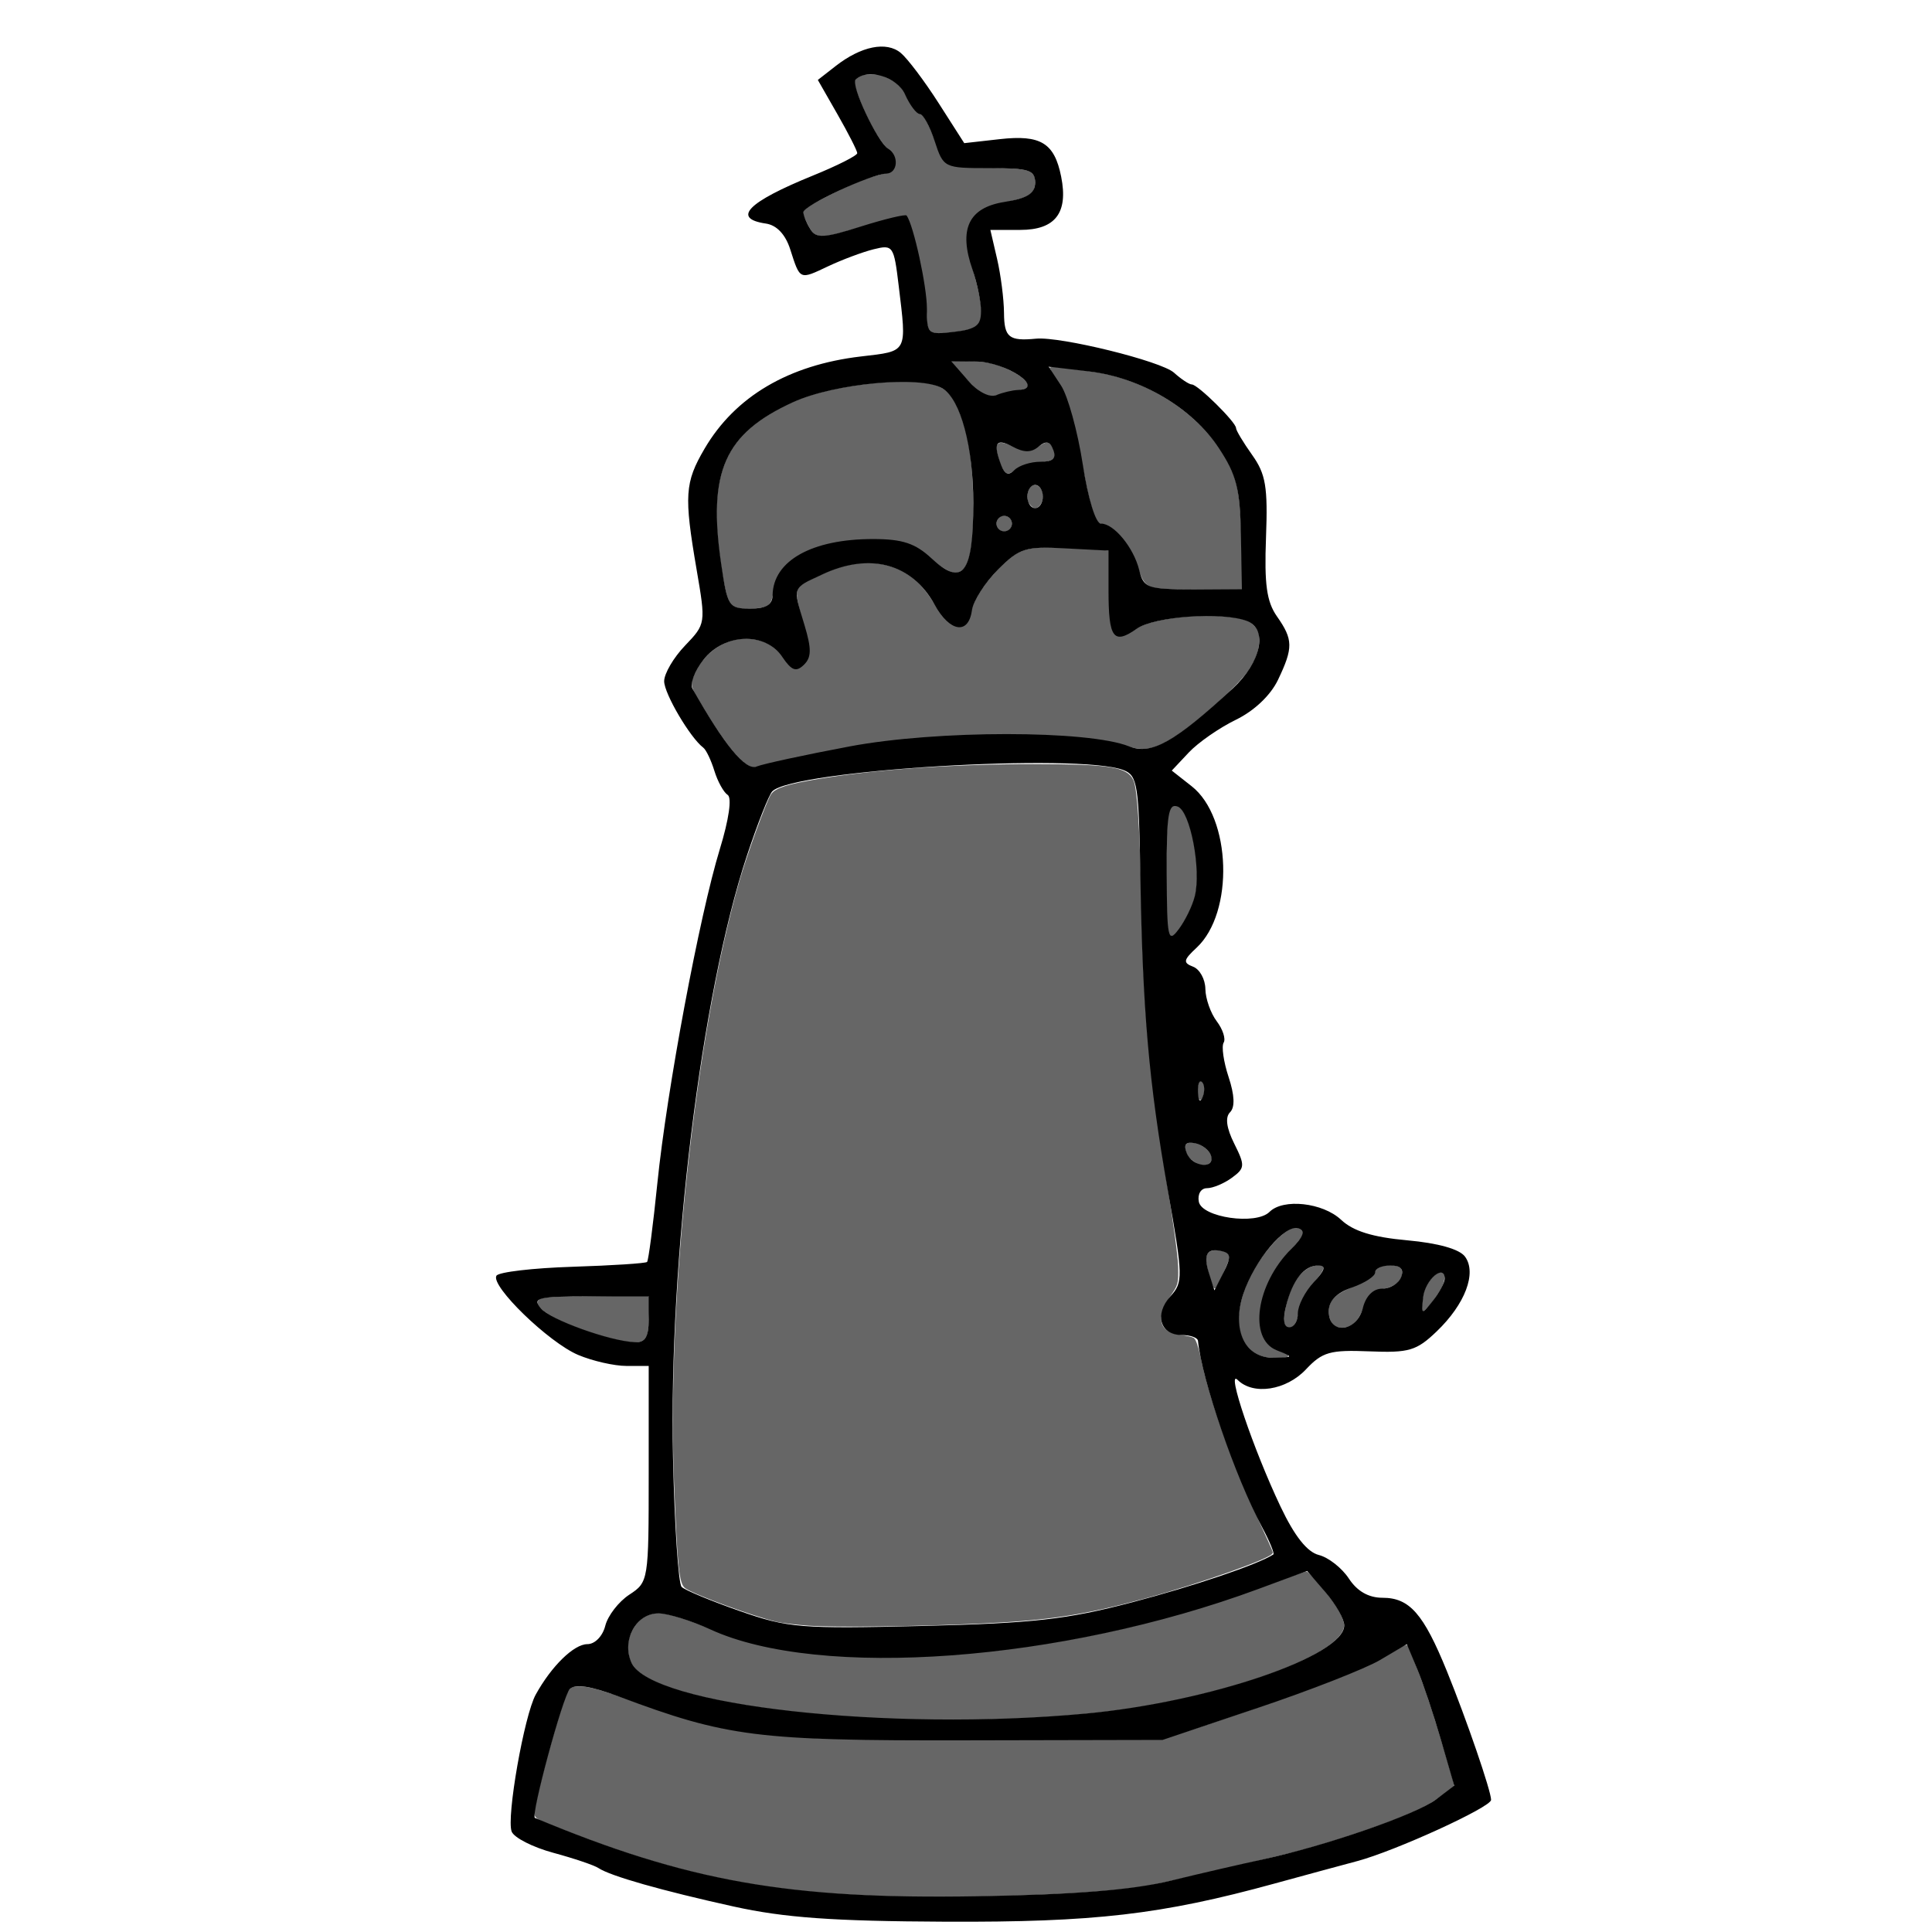 <?xml version="1.0" encoding="UTF-8" standalone="no"?>
<!-- Created with Inkscape (http://www.inkscape.org/) -->

<svg
   xmlns:dc="http://purl.org/dc/elements/1.1/"
   xmlns:cc="http://creativecommons.org/ns#"
   xmlns:rdf="http://www.w3.org/1999/02/22-rdf-syntax-ns#"
   xmlns:svg="http://www.w3.org/2000/svg"
   xmlns="http://www.w3.org/2000/svg"
   xmlns:sodipodi="http://sodipodi.sourceforge.net/DTD/sodipodi-0.dtd"
   xmlns:inkscape="http://www.inkscape.org/namespaces/inkscape"
   id="svg3043"
   version="1.1"
   inkscape:version="0.47 r22583"
   width="250"
   height="250"
   sodipodi:docname="back.svg">
  <defs
     id="defs3047">
    <inkscape:perspective
       sodipodi:type="inkscape:persp3d"
       inkscape:vp_x="0 : 0.5 : 1"
       inkscape:vp_y="0 : 1000 : 0"
       inkscape:vp_z="1 : 0.5 : 1"
       inkscape:persp3d-origin="0.5 : 0.33333333 : 1"
       id="perspective3051" />
  </defs>
  <sodipodi:namedview
     pagecolor="#ffffff"
     bordercolor="#666666"
     borderopacity="1"
     objecttolerance="10"
     gridtolerance="10"
     guidetolerance="10"
     inkscape:pageopacity="0"
     inkscape:pageshadow="2"
     inkscape:window-width="1272"
     inkscape:window-height="936"
     id="namedview3045"
     showgrid="false"
     inkscape:zoom="3.7312252"
     inkscape:cx="111.88973"
     inkscape:cy="77.827706"
     inkscape:window-x="0"
     inkscape:window-y="25"
     inkscape:window-maximized="0"
     inkscape:current-layer="svg3043" />
  <path
     style="fill:#666666;fill-opacity:1;stroke:#666666;stroke-width:0.268;stroke-miterlimit:4;stroke-opacity:1;stroke-dasharray:none"
     d="m 112.791,9.76 c -0.909,-0.002 -1.174,0.052 -1.594,0.313 -0.312,0.194 -0.5,0.426 -0.5,0.594 0,0.504 0.802,2.677 1.594,4.312 0.95,1.961 1.987,3.562 2.719,4.219 0.705,0.632 0.906,1.067 0.906,1.875 0,0.965 -0.231,1.184 -1.688,1.562 -0.672,0.175 -1.836,0.513 -2.562,0.781 -1.686,0.621 -6.221,2.873 -7.062,3.5 -0.744,0.554 -0.727,0.544 0.031,2.062 0.885,1.772 1.373,1.831 5.594,0.594 3.379,-0.991 6.349,-1.775 6.781,-1.781 0.299,-0.004 0.394,0.093 0.688,0.75 1.008,2.255 2.363,9.514 2.375,12.719 0.004,0.922 0.182,1.38 0.656,1.625 0.566,0.292 4.245,-0.107 5.125,-0.562 0.536,-0.277 0.906,-0.801 1,-1.438 0.131,-0.889 -0.316,-3.286 -1.062,-5.844 -0.655,-2.245 -0.681,-2.439 -0.688,-3.969 -0.006,-1.43 0.03,-1.675 0.312,-2.25 0.719,-1.461 1.892,-2.156 4.719,-2.781 3.142,-0.695 3.656,-1.055 3.656,-2.438 0,-0.703 -0.036,-0.829 -0.344,-1.094 -0.534,-0.46 -1.573,-0.6 -5.469,-0.688 -1.953,-0.044 -3.958,-0.138 -4.438,-0.219 -1.219,-0.206 -1.748,-0.794 -2.375,-2.531 -0.992,-2.749 -1.79,-4.281 -2.219,-4.281 -0.292,0 -1.093,-0.988 -1.625,-2 -0.723,-1.375 -1.226,-1.901 -2.406,-2.5 -0.946,-0.48 -1.127,-0.53 -2.125,-0.531 z m 10.438,37 0.719,0.875 c 1.279,1.5 2.722,2.885 3.344,3.188 0.742,0.361 1.217,0.364 2.312,0.031 0.468,-0.142 1.163,-0.295 1.531,-0.344 1.069,-0.141 1.635,-0.345 1.719,-0.562 0.145,-0.378 -0.8,-1.207 -2.094,-1.844 -1.909,-0.939 -2.91,-1.165 -5.406,-1.25 l -2.125,-0.094 z m 12.656,0.812 c 0,0.023 0.392,0.649 0.875,1.375 1.429,2.147 2.24,4.771 3.406,11.062 0.708,3.82 1.182,5.798 1.688,6.875 0.287,0.612 0.398,0.715 0.875,0.844 0.722,0.194 1.412,0.629 2.094,1.344 1.219,1.279 1.855,2.348 2.531,4.312 0.7,2.031 1.035,2.381 2.5,2.625 0.39,0.065 2.979,0.116 5.75,0.125 l 5.031,0.031 -0.062,-3.312 c -0.111,-7.137 -0.353,-9.639 -1.219,-11.719 -2.594,-6.231 -9.557,-11.419 -17.156,-12.781 -1.216,-0.218 -6.312,-0.851 -6.312,-0.781 z m -19.344,1.938 c -3.211,0.043 -7.267,0.566 -10.594,1.469 -1.844,0.5 -3.125,0.997 -4.906,1.938 -7.618,4.023 -9.422,9.214 -7.437,21.281 0.538,3.273 0.871,4.05 1.906,4.344 0.656,0.186 2.846,0.091 3.438,-0.156 0.639,-0.267 0.832,-0.648 1,-1.875 0.209,-1.525 0.756,-2.54 1.906,-3.625 2.343,-2.21 6.447,-3.288 11.875,-3.125 3.716,0.111 4.45,0.411 7.344,2.844 0.933,0.784 2.071,1.404 2.531,1.406 0.453,0.003 1.022,-0.398 1.281,-0.906 0.733,-1.437 1.01,-4.19 0.906,-8.906 -0.104,-4.73 -0.631,-8.034 -1.75,-10.781 -0.832,-2.044 -1.628,-2.966 -2.969,-3.438 -0.977,-0.344 -2.604,-0.495 -4.531,-0.469 z m 18.906,7.875 c -0.146,0 -0.614,0.255 -1.062,0.531 -1.111,0.685 -1.87,0.668 -3.375,-0.031 -1.298,-0.603 -1.872,-0.607 -1.938,-0.031 -0.052,0.457 0.424,2.085 0.812,2.781 0.35,0.627 0.6,0.66 1.469,0.062 0.824,-0.567 1.749,-0.873 3,-0.969 1.174,-0.09 1.772,-0.285 1.938,-0.594 0.255,-0.476 -0.363,-1.75 -0.844,-1.75 z m -1.656,5.531 c -0.399,0.09 -0.719,0.596 -0.719,1.344 0,0.556 0.072,0.728 0.406,1.062 0.329,0.329 0.438,0.367 0.656,0.25 0.712,-0.381 0.936,-1.639 0.406,-2.312 -0.228,-0.29 -0.51,-0.398 -0.75,-0.344 z m -4.062,3.969 c -0.65,0.129 -0.891,1.015 -0.406,1.5 0.686,0.686 1.762,-0.038 1.438,-0.969 -0.127,-0.365 -0.598,-0.617 -1.031,-0.531 z m 5.312,4.094 c -2.579,0.058 -3.482,0.582 -5.188,2.188 -2.071,1.949 -3.627,4.252 -4.094,6.062 -0.307,1.189 -0.527,1.589 -1.062,1.844 -0.394,0.188 -0.538,0.209 -1.031,0.062 -0.786,-0.233 -1.969,-1.477 -3.062,-3.219 -1.743,-2.777 -3.758,-4.251 -6.531,-4.781 -1.786,-0.342 -3.649,-0.179 -5.781,0.531 -1.352,0.45 -4.43,1.955 -4.781,2.344 -0.441,0.488 -0.323,1.521 0.469,4.25 0.757,2.609 0.963,4.072 0.688,4.906 -0.218,0.661 -1.095,1.438 -1.625,1.438 -0.607,0 -0.793,-0.154 -1.656,-1.281 -1.311,-1.712 -2.507,-2.377 -4.406,-2.531 -2.715,-0.221 -5.442,1.417 -6.781,4.094 -0.795,1.587 -0.769,1.788 0.406,3.781 2.742,4.648 4.996,7.607 6.344,8.312 0.221,0.116 0.456,0.216 0.5,0.219 0.044,0.003 0.754,-0.157 1.594,-0.375 2.194,-0.569 10.245,-2.222 12.844,-2.625 6.346,-0.983 16.042,-1.466 22.938,-1.156 5.823,0.261 8.45,0.576 10.906,1.344 2.325,0.727 3.666,0.482 6.312,-1.219 2.837,-1.823 8.139,-6.626 9.375,-8.469 0.924,-1.377 1.31,-2.355 1.375,-3.594 0.048,-0.92 0.017,-1.116 -0.281,-1.625 -0.196,-0.334 -0.558,-0.697 -0.875,-0.875 -2.497,-1.403 -11.94,-0.85 -14.5,0.844 -0.851,0.563 -1.858,1 -2.25,1 -0.422,0 -0.85,-0.376 -1.062,-0.938 -0.272,-0.719 -0.438,-3.021 -0.438,-6.531 l 0,-3.594 -0.781,-0.094 c -0.424,-0.044 -2.351,-0.161 -4.312,-0.25 -1.326,-0.06 -2.39,-0.082 -3.25,-0.062 z m -1.312,28.031 c -10.41,-0.006 -20.437,0.696 -27.719,1.906 -3.999,0.664 -5.617,1.162 -6.125,1.938 -0.605,0.923 -3.075,7.713 -4.094,11.25 -5.659,19.645 -9.382,53.932 -8.438,77.625 0.44,11.042 0.654,13.169 1.406,13.688 1.23,0.847 8.746,3.599 11.75,4.312 0.663,0.158 2.535,0.386 4.156,0.5 3.364,0.237 13.892,0.111 22.375,-0.281 8.755,-0.405 13.303,-1.118 21.156,-3.25 7.027,-1.908 16.375,-5.22 16.375,-5.812 0,-0.107 -0.906,-2.117 -2,-4.469 -3.279,-7.05 -6.209,-15.326 -7.344,-20.781 -0.267,-1.285 -0.608,-2.279 -0.844,-2.406 -0.221,-0.119 -1,-0.282 -1.719,-0.375 -2.809,-0.363 -3.321,-2.309 -1.344,-5.188 1.007,-1.466 1.046,-1.532 1,-3.781 -0.026,-1.262 -0.662,-5.967 -1.406,-10.469 -2.339,-14.156 -3.065,-22.218 -3.375,-37.25 -0.189,-9.163 -0.523,-14.109 -1,-15.156 -0.75,-1.646 -2.973,-1.995 -12.812,-2 z m 18.344,5.344 c -0.289,-0.001 -0.523,0.26 -0.656,0.75 -0.258,0.951 -0.297,1.7 -0.344,6.844 -0.048,5.315 0.021,7.873 0.25,8.688 0.136,0.483 0.367,0.479 0.844,-0.062 0.79,-0.898 1.774,-2.76 2.25,-4.25 0.955,-2.99 -0.147,-10.187 -1.781,-11.688 -0.204,-0.187 -0.389,-0.281 -0.562,-0.281 z m 3.281,35.656 c -0.046,0.033 -0.08,0.144 -0.156,0.375 -0.102,0.308 -0.15,0.775 -0.094,1.188 0.106,0.767 0.26,0.818 0.469,0.219 0.201,-0.578 0.189,-1.355 -0.031,-1.656 -0.085,-0.116 -0.141,-0.158 -0.188,-0.125 z m -1.281,7.969 c -0.211,0.011 -0.399,0.065 -0.5,0.188 -0.177,0.213 0.015,1.065 0.312,1.438 0.256,0.32 1.077,0.896 1.375,0.969 1.285,0.312 1.859,-0.584 1,-1.562 -0.557,-0.634 -1.555,-1.065 -2.188,-1.031 z m 13.562,11 c -1.247,0 -4.17,3.178 -5.656,6.125 -1.308,2.593 -1.852,5.172 -1.438,6.969 0.352,1.527 1.327,2.744 2.562,3.219 0.556,0.214 1.038,0.276 2.094,0.281 1.305,0.007 1.73,-0.106 1.062,-0.312 -0.166,-0.051 -0.687,-0.304 -1.156,-0.531 -1.019,-0.494 -1.652,-1.254 -1.969,-2.344 -0.325,-1.118 -0.19,-3.491 0.281,-4.906 0.736,-2.206 1.796,-4 3.5,-5.844 1.247,-1.35 1.531,-1.696 1.531,-2.062 0,-0.336 -0.357,-0.594 -0.812,-0.594 z m -10.312,2.938 c -1.26,0 -1.408,0.833 -0.656,3.281 0.242,0.787 0.481,1.406 0.531,1.406 0.156,0 1.721,-3.448 1.719,-3.781 -0.001,-0.172 -0.038,-0.381 -0.094,-0.469 -0.162,-0.254 -0.808,-0.438 -1.5,-0.438 z m 13.25,1.906 c -0.126,0.017 -0.271,0.057 -0.438,0.094 -0.89,0.199 -1.822,0.949 -2.469,2.031 -0.939,1.572 -1.652,4.717 -1.25,5.469 0.357,0.667 1.157,0.069 1.375,-1.031 0.399,-2.01 0.828,-2.93 2.25,-4.656 1.042,-1.264 1.334,-1.835 0.844,-1.906 -0.082,-0.012 -0.187,-0.017 -0.312,0 z m 9.312,0 c -0.863,0.007 -1.75,0.378 -1.875,0.875 -0.123,0.49 -0.982,1.056 -2.875,1.906 -2.432,1.092 -3.062,1.745 -3.062,3.156 0,0.764 0.316,1.487 0.781,1.75 0.219,0.124 0.575,0.187 0.969,0.156 1.12,-0.087 1.982,-0.998 2.531,-2.656 0.31,-0.934 0.757,-1.594 1.281,-1.938 0.18,-0.118 0.753,-0.306 1.281,-0.406 1.558,-0.297 2.472,-1.089 2.375,-2.094 -0.035,-0.366 -0.135,-0.473 -0.594,-0.625 -0.254,-0.084 -0.525,-0.127 -0.812,-0.125 z m 6.5,0.938 c -0.599,0.113 -1.573,1.2 -1.938,2.25 -0.115,0.332 -0.236,1.072 -0.281,1.625 l -0.094,1 0.375,-0.344 c 0.529,-0.485 1.6,-1.985 2,-2.781 0.38,-0.756 0.458,-1.603 0.156,-1.719 -0.068,-0.026 -0.133,-0.047 -0.219,-0.031 z m -102.469,3.031 -6.531,0.062 c -6.94,0.057 -7.577,0.112 -7.688,0.688 -0.222,1.154 5.814,3.867 10.781,4.844 1.465,0.288 2.358,0.242 2.719,-0.094 0.5,-0.466 0.587,-0.896 0.656,-3.25 l 0.062,-2.25 z m 85.125,35.688 c -0.093,0 -1.486,0.466 -3.094,1.062 -11.187,4.147 -20.241,6.614 -30.406,8.25 -13.953,2.245 -26.693,2.364 -36.375,0.375 -2.689,-0.552 -4.657,-1.163 -7.344,-2.281 -2.49,-1.036 -4.644,-1.742 -5.906,-1.938 -0.782,-0.121 -1.065,-0.109 -1.656,0.062 -0.998,0.29 -1.868,1.065 -2.406,2.188 -0.368,0.768 -0.43,1.049 -0.438,1.969 -0.016,1.936 0.764,2.993 3.094,4.156 5.315,2.653 18.519,4.669 33,5.031 10.982,0.275 21.744,-0.285 29.5,-1.531 14.223,-2.284 26.776,-7.223 26.781,-10.531 8.1e-4,-0.578 -0.677,-1.993 -1.5,-3.094 -1.034,-1.382 -3.077,-3.719 -3.25,-3.719 z m 12.906,9.5 c -0.071,0 -0.843,0.421 -1.719,0.938 -2.109,1.244 -3.258,1.82 -5.844,2.875 -4.373,1.784 -9.841,3.744 -18.781,6.719 l -5.156,1.688 -20.719,0.031 c -18,0.011 -21.261,-0.019 -24.812,-0.219 -9.731,-0.547 -13.657,-1.357 -23.25,-4.812 -3.858,-1.39 -5.531,-1.85 -6.688,-1.844 -0.899,0.005 -1.129,0.115 -1.438,0.719 -0.755,1.479 -3.356,10.649 -4.062,14.344 -0.36,1.879 -0.635,1.603 2.875,3 15.353,6.112 26.851,8.458 43.281,8.844 2.248,0.053 4.351,0.113 4.656,0.125 0.305,0.012 3.441,-0.051 6.969,-0.125 10.292,-0.216 16.858,-0.639 21.406,-1.406 1.728,-0.292 17.594,-3.98 19.906,-4.625 6.892,-1.924 13.878,-4.471 16.438,-6 0.612,-0.366 2.333,-1.584 3,-2.125 0.079,-0.064 -0.112,-0.701 -1.219,-4.469 -1.346,-4.582 -2.69,-8.613 -3.625,-10.906 -0.451,-1.106 -0.862,-2.172 -0.938,-2.375 -0.075,-0.203 -0.21,-0.375 -0.281,-0.375 z"
     id="path3057" />
  <path
     style="fill:#000000"
     d="m 94.942,246.705 c -9.311,-2.058 -15.947,-3.945 -17.5,-4.978 -0.55,-0.366 -3.178,-1.254 -5.841,-1.975 -2.663,-0.721 -5.09,-1.958 -5.393,-2.75 -0.698,-1.818 1.623,-15.02 3.115,-17.723 2.037,-3.69 4.944,-6.527 6.685,-6.527 0.974,0 1.975,-1.029 2.314,-2.377 0.328,-1.308 1.727,-3.118 3.108,-4.023 2.484,-1.628 2.512,-1.8 2.512,-15.623 l 0,-13.977 -2.878,0 c -1.583,0 -4.395,-0.641 -6.25,-1.425 -3.816,-1.612 -11.379,-8.947 -10.572,-10.253 0.292,-0.472 4.722,-0.991 9.845,-1.154 5.123,-0.163 9.462,-0.444 9.643,-0.624 0.181,-0.181 0.78,-4.765 1.332,-10.187 1.23,-12.089 5.444,-34.622 8.088,-43.248 1.17,-3.817 1.577,-6.635 1.01,-7 -0.522,-0.336 -1.295,-1.735 -1.718,-3.11 -0.423,-1.375 -1.068,-2.725 -1.433,-3 -1.7,-1.281 -5.067,-6.996 -5.067,-8.6 0,-0.985 1.215,-3.06 2.701,-4.61 2.687,-2.805 2.695,-2.855 1.5,-9.823 -1.646,-9.601 -1.536,-11.28 1.028,-15.66 3.953,-6.75 10.873,-10.832 20.231,-11.931 6.121,-0.719 5.942,-0.382 4.883,-9.197 -0.616,-5.126 -0.734,-5.298 -3.241,-4.673 -1.431,0.357 -4.081,1.348 -5.888,2.202 -3.733,1.765 -3.61,1.82 -4.906,-2.208 -0.618,-1.919 -1.747,-3.115 -3.137,-3.32 -4.457,-0.656 -2.385,-2.773 6.078,-6.212 3.163,-1.285 5.745,-2.591 5.738,-2.902 -0.007,-0.311 -1.157,-2.57 -2.557,-5.019 l -2.545,-4.453 2.307,-1.8 c 3.298,-2.574 6.572,-3.234 8.422,-1.699 0.874,0.725 3.08,3.649 4.902,6.498 l 3.314,5.18 4.577,-0.516 c 5.314,-0.599 7.091,0.483 7.964,4.847 0.939,4.695 -0.752,6.896 -5.301,6.896 l -3.86,0 0.871,3.75 c 0.479,2.062 0.882,5.213 0.895,7 0.023,3.163 0.644,3.661 4.143,3.324 3.176,-0.306 16.202,2.906 17.855,4.402 0.926,0.838 1.965,1.524 2.309,1.524 0.771,0 5.717,4.881 5.717,5.641 0,0.303 0.939,1.868 2.086,3.479 1.763,2.476 2.04,4.13 1.792,10.688 -0.229,6.046 0.083,8.297 1.414,10.198 2.106,3.006 2.124,4.055 0.141,8.21 -0.958,2.007 -3.08,4.019 -5.457,5.174 -2.14,1.04 -4.88,2.944 -6.091,4.232 l -2.2,2.342 2.577,2.027 c 5.136,4.04 5.512,16.348 0.637,20.888 -1.72,1.602 -1.784,1.951 -0.451,2.462 0.854,0.328 1.567,1.622 1.584,2.877 0.018,1.255 0.678,3.135 1.468,4.179 0.79,1.044 1.194,2.29 0.897,2.77 -0.296,0.48 -0.009,2.48 0.64,4.445 0.778,2.358 0.842,3.909 0.189,4.563 -0.654,0.654 -0.469,2.034 0.542,4.062 1.417,2.841 1.394,3.172 -0.309,4.418 -1.013,0.74 -2.463,1.346 -3.223,1.346 -0.776,0 -1.237,0.767 -1.051,1.75 0.388,2.047 7.407,3.058 9.147,1.318 1.77,-1.77 6.891,-1.207 9.26,1.018 1.572,1.477 4.074,2.254 8.564,2.659 4.006,0.362 6.76,1.139 7.473,2.109 1.549,2.107 0.017,6.152 -3.666,9.68 -2.613,2.503 -3.578,2.789 -8.719,2.579 -5.073,-0.207 -6.076,0.078 -8.187,2.325 -2.564,2.729 -6.829,3.389 -8.849,1.37 -1.528,-1.528 2.028,8.974 5.55,16.392 1.819,3.831 3.446,5.885 4.961,6.266 1.24,0.311 2.987,1.684 3.883,3.05 1.075,1.641 2.554,2.484 4.358,2.484 3.494,0 5.303,2.063 8.327,9.5 2.545,6.259 5.726,15.525 5.718,16.656 -0.007,0.943 -12.397,6.607 -17.329,7.921 -2.297,0.612 -7.101,1.916 -10.676,2.898 -14.65,4.022 -23.324,5.027 -42.632,4.941 -14.534,-0.065 -20.821,-0.516 -27.368,-1.963 z m 56.5,-3.335 c 3.85,-0.934 9.25,-2.182 12,-2.773 8.018,-1.722 19.801,-5.8 22.367,-7.74 l 2.367,-1.79 -1.713,-5.908 c -0.942,-3.249 -2.321,-7.369 -3.065,-9.155 l -1.352,-3.247 -3.469,2.047 c -1.908,1.126 -9.019,3.913 -15.802,6.193 l -12.334,4.147 -25.5,0.054 c -27.005,0.057 -30.85,-0.428 -44.843,-5.661 -3.648,-1.364 -5.668,-1.673 -6.368,-0.974 -0.893,0.893 -5.095,16.428 -4.51,16.672 19.729,8.229 32.847,10.554 57.221,10.139 12.605,-0.214 20.098,-0.815 25,-2.005 z m -10.924,-21.638 c 15.98,-1.493 33.424,-7.447 33.424,-11.409 0,-0.802 -1.08,-2.715 -2.401,-4.25 l -2.401,-2.791 -6.349,2.346 c -25.462,9.408 -56.684,11.712 -70.849,5.228 -2.475,-1.133 -5.497,-2.07 -6.715,-2.082 -2.902,-0.029 -4.833,3.48 -3.512,6.38 2.523,5.537 33.207,8.969 58.803,6.578 z m 5.924,-14.378 c 8.089,-2.123 16.347,-4.92 18.324,-6.205 0.178,-0.116 -0.48,-1.715 -1.463,-3.553 -3.475,-6.501 -7.784,-19.03 -8.286,-24.093 -0.041,-0.412 -0.988,-0.75 -2.106,-0.75 -2.793,0 -3.576,-2.672 -1.466,-5.003 1.662,-1.836 1.646,-2.491 -0.329,-13.713 -2.46,-13.979 -3.272,-23.273 -3.554,-40.699 -0.191,-11.783 -0.381,-12.982 -2.165,-13.68 -5.764,-2.254 -42.841,-0.013 -45.468,2.748 -0.443,0.465 -1.923,4.221 -3.289,8.346 -5.894,17.794 -10.125,52.261 -9.555,77.839 0.196,8.797 0.699,16.337 1.117,16.755 0.418,0.418 3.793,1.82 7.5,3.114 6.292,2.197 7.867,2.326 23.739,1.936 14.248,-0.35 18.619,-0.843 27,-3.043 z m 18.75,-32.633 c -3.681,-1.48 -2.656,-8.563 1.898,-13.116 1.592,-1.592 1.856,-2.351 0.926,-2.661 -1.732,-0.577 -5.704,4.16 -7.143,8.52 -1.53,4.636 0.255,8.317 3.989,8.225 2.539,-0.062 2.544,-0.078 0.331,-0.968 z m -81.25,-3.969 0,-3 -7.622,0 c -6.678,0 -7.468,0.187 -6.372,1.507 1.253,1.51 8.956,4.292 12.244,4.423 1.293,0.051 1.75,-0.713 1.75,-2.93 z m 84,-0.811 c 0,-0.996 0.918,-2.796 2.039,-4 1.486,-1.595 1.655,-2.189 0.622,-2.189 -1.855,0 -3.337,1.859 -4.189,5.256 -0.441,1.756 -0.29,2.744 0.42,2.744 0.61,0 1.108,-0.815 1.108,-1.811 z m 8.411,-0.689 c 0.39,-1.554 1.337,-2.5 2.501,-2.5 1.031,0 2.133,-0.675 2.45,-1.5 0.392,-1.02 -0.054,-1.5 -1.393,-1.5 -1.083,0 -1.969,0.406 -1.969,0.902 0,0.496 -1.35,1.373 -3,1.948 -2.019,0.704 -3,1.717 -3,3.098 0,3.055 3.624,2.687 4.411,-0.448 z m 10.589,-3.774 c 0,-2.016 -2.522,0.118 -2.779,2.353 -0.271,2.345 -0.231,2.36 1.25,0.481 0.841,-1.068 1.529,-2.343 1.529,-2.833 z m -28.782,-3.564 c -1.982,-0.488 -2.498,0.381 -1.707,2.874 l 0.694,2.186 1.194,-2.361 c 0.964,-1.906 0.929,-2.426 -0.181,-2.699 z m -1.468,-12.412 c -0.229,-0.688 -1.165,-1.395 -2.08,-1.573 -1.16,-0.225 -1.481,0.153 -1.06,1.25 0.709,1.849 3.752,2.161 3.14,0.323 z m -1.146,-9.479 c -0.332,-0.332 -0.569,0.258 -0.525,1.312 0.048,1.165 0.285,1.402 0.604,0.604 0.289,-0.722 0.253,-1.584 -0.079,-1.917 z m -0.949,-24.034 c 0.865,-3.446 -0.565,-10.989 -2.203,-11.617 -1.206,-0.463 -1.447,1.005 -1.42,8.661 0.029,8.445 0.159,9.051 1.543,7.219 0.831,-1.1 1.767,-3.018 2.08,-4.263 z M 109.942,96.586 c 11.276,-2.123 30.82,-2.127 36.163,-0.006 2.881,1.143 5.897,-0.542 13.413,-7.494 3.679,-3.402 4.58,-7.675 1.842,-8.726 -3.182,-1.221 -11.972,-0.608 -14.26,0.995 -3.016,2.113 -3.658,1.246 -3.658,-4.94 l 0,-5.162 -5.627,-0.296 c -5.131,-0.27 -5.896,-0.027 -8.682,2.758 -1.68,1.68 -3.198,4.063 -3.373,5.296 -0.449,3.162 -2.857,2.783 -4.814,-0.758 -2.963,-5.361 -8.429,-6.816 -14.603,-3.886 -3.896,1.849 -3.761,1.452 -2.233,6.552 0.918,3.064 0.897,4.159 -0.095,5.116 -1,0.964 -1.582,0.749 -2.79,-1.032 -2.215,-3.265 -7.489,-3.074 -10.196,0.368 -1.132,1.44 -1.771,3.127 -1.42,3.75 4.071,7.213 6.881,10.633 8.274,10.072 0.858,-0.346 6.285,-1.518 12.06,-2.606 z m -9.968,-19.584 c 0.081,-4.448 5.097,-7.25 12.982,-7.25 3.823,0 5.469,0.543 7.582,2.501 4.043,3.747 5.405,1.943 5.405,-7.155 0,-7.283 -1.639,-13.386 -3.983,-14.835 -2.759,-1.705 -13.991,-0.668 -19.354,1.787 -8.854,4.054 -11.043,8.996 -9.28,20.953 0.807,5.475 0.986,5.75 3.733,5.75 2.069,0 2.894,-0.495 2.917,-1.75 z m 60.598,-7.825 c -0.108,-5.901 -0.582,-7.758 -2.857,-11.195 -3.451,-5.213 -10.072,-9.123 -16.794,-9.919 l -5.226,-0.619 1.606,2.45 c 0.883,1.348 2.145,5.917 2.803,10.154 0.702,4.514 1.68,7.704 2.363,7.704 1.674,0 4.217,3.086 4.943,6 0.583,2.338 1.034,2.5 6.957,2.5 l 6.334,0 -0.129,-7.075 z m -29.629,-1.425 c 0,-0.55 -0.45,-1 -1,-1 -0.55,0 -1,0.45 -1,1 0,0.55 0.45,1 1,1 0.55,0 1,-0.45 1,-1 z m 4,-3.5 c 0,-0.825 -0.45,-1.5 -1,-1.5 -0.55,0 -1,0.675 -1,1.5 0,0.825 0.45,1.5 1,1.5 0.55,0 1,-0.675 1,-1.5 z m -0.331,-4.5 c 1.623,0 2.102,-0.434 1.683,-1.526 -0.437,-1.139 -0.92,-1.248 -1.905,-0.431 -0.956,0.794 -1.887,0.791 -3.383,-0.01 -2.146,-1.148 -2.548,-0.459 -1.431,2.451 0.448,1.169 0.944,1.338 1.7,0.582 0.587,-0.587 2.088,-1.067 3.336,-1.067 z m -2.919,-9.286 c 3.709,-0.141 -1.449,-3.643 -5.424,-3.682 l -3.174,-0.032 2.174,2.487 c 1.305,1.493 2.774,2.245 3.674,1.881 0.825,-0.334 2.062,-0.628 2.75,-0.654 z m -4.75,-10.174 c 0,-1.233 -0.497,-3.666 -1.104,-5.408 -1.824,-5.231 -0.515,-8.009 4.121,-8.75 2.999,-0.48 3.983,-1.099 3.983,-2.509 0,-1.619 -0.801,-1.872 -5.922,-1.872 -5.882,0 -5.93,-0.024 -7.078,-3.5 -0.635,-1.925 -1.498,-3.5 -1.917,-3.5 -0.419,0 -1.275,-1.125 -1.901,-2.5 -1.057,-2.321 -4.868,-3.481 -6.4,-1.949 -0.675,0.675 2.811,8.079 4.21,8.944 1.425,0.881 1.253,3.163 -0.243,3.215 -2.012,0.07 -10.751,4.144 -10.735,5.004 0.008,0.432 0.418,1.422 0.911,2.2 0.764,1.207 1.726,1.154 6.541,-0.361 3.105,-0.977 5.764,-1.613 5.909,-1.415 0.896,1.226 2.624,9.144 2.624,12.026 0,3.335 0.1,3.421 3.5,3.025 2.837,-0.331 3.5,-0.833 3.5,-2.65 z"
     id="path3055" />
</svg>
